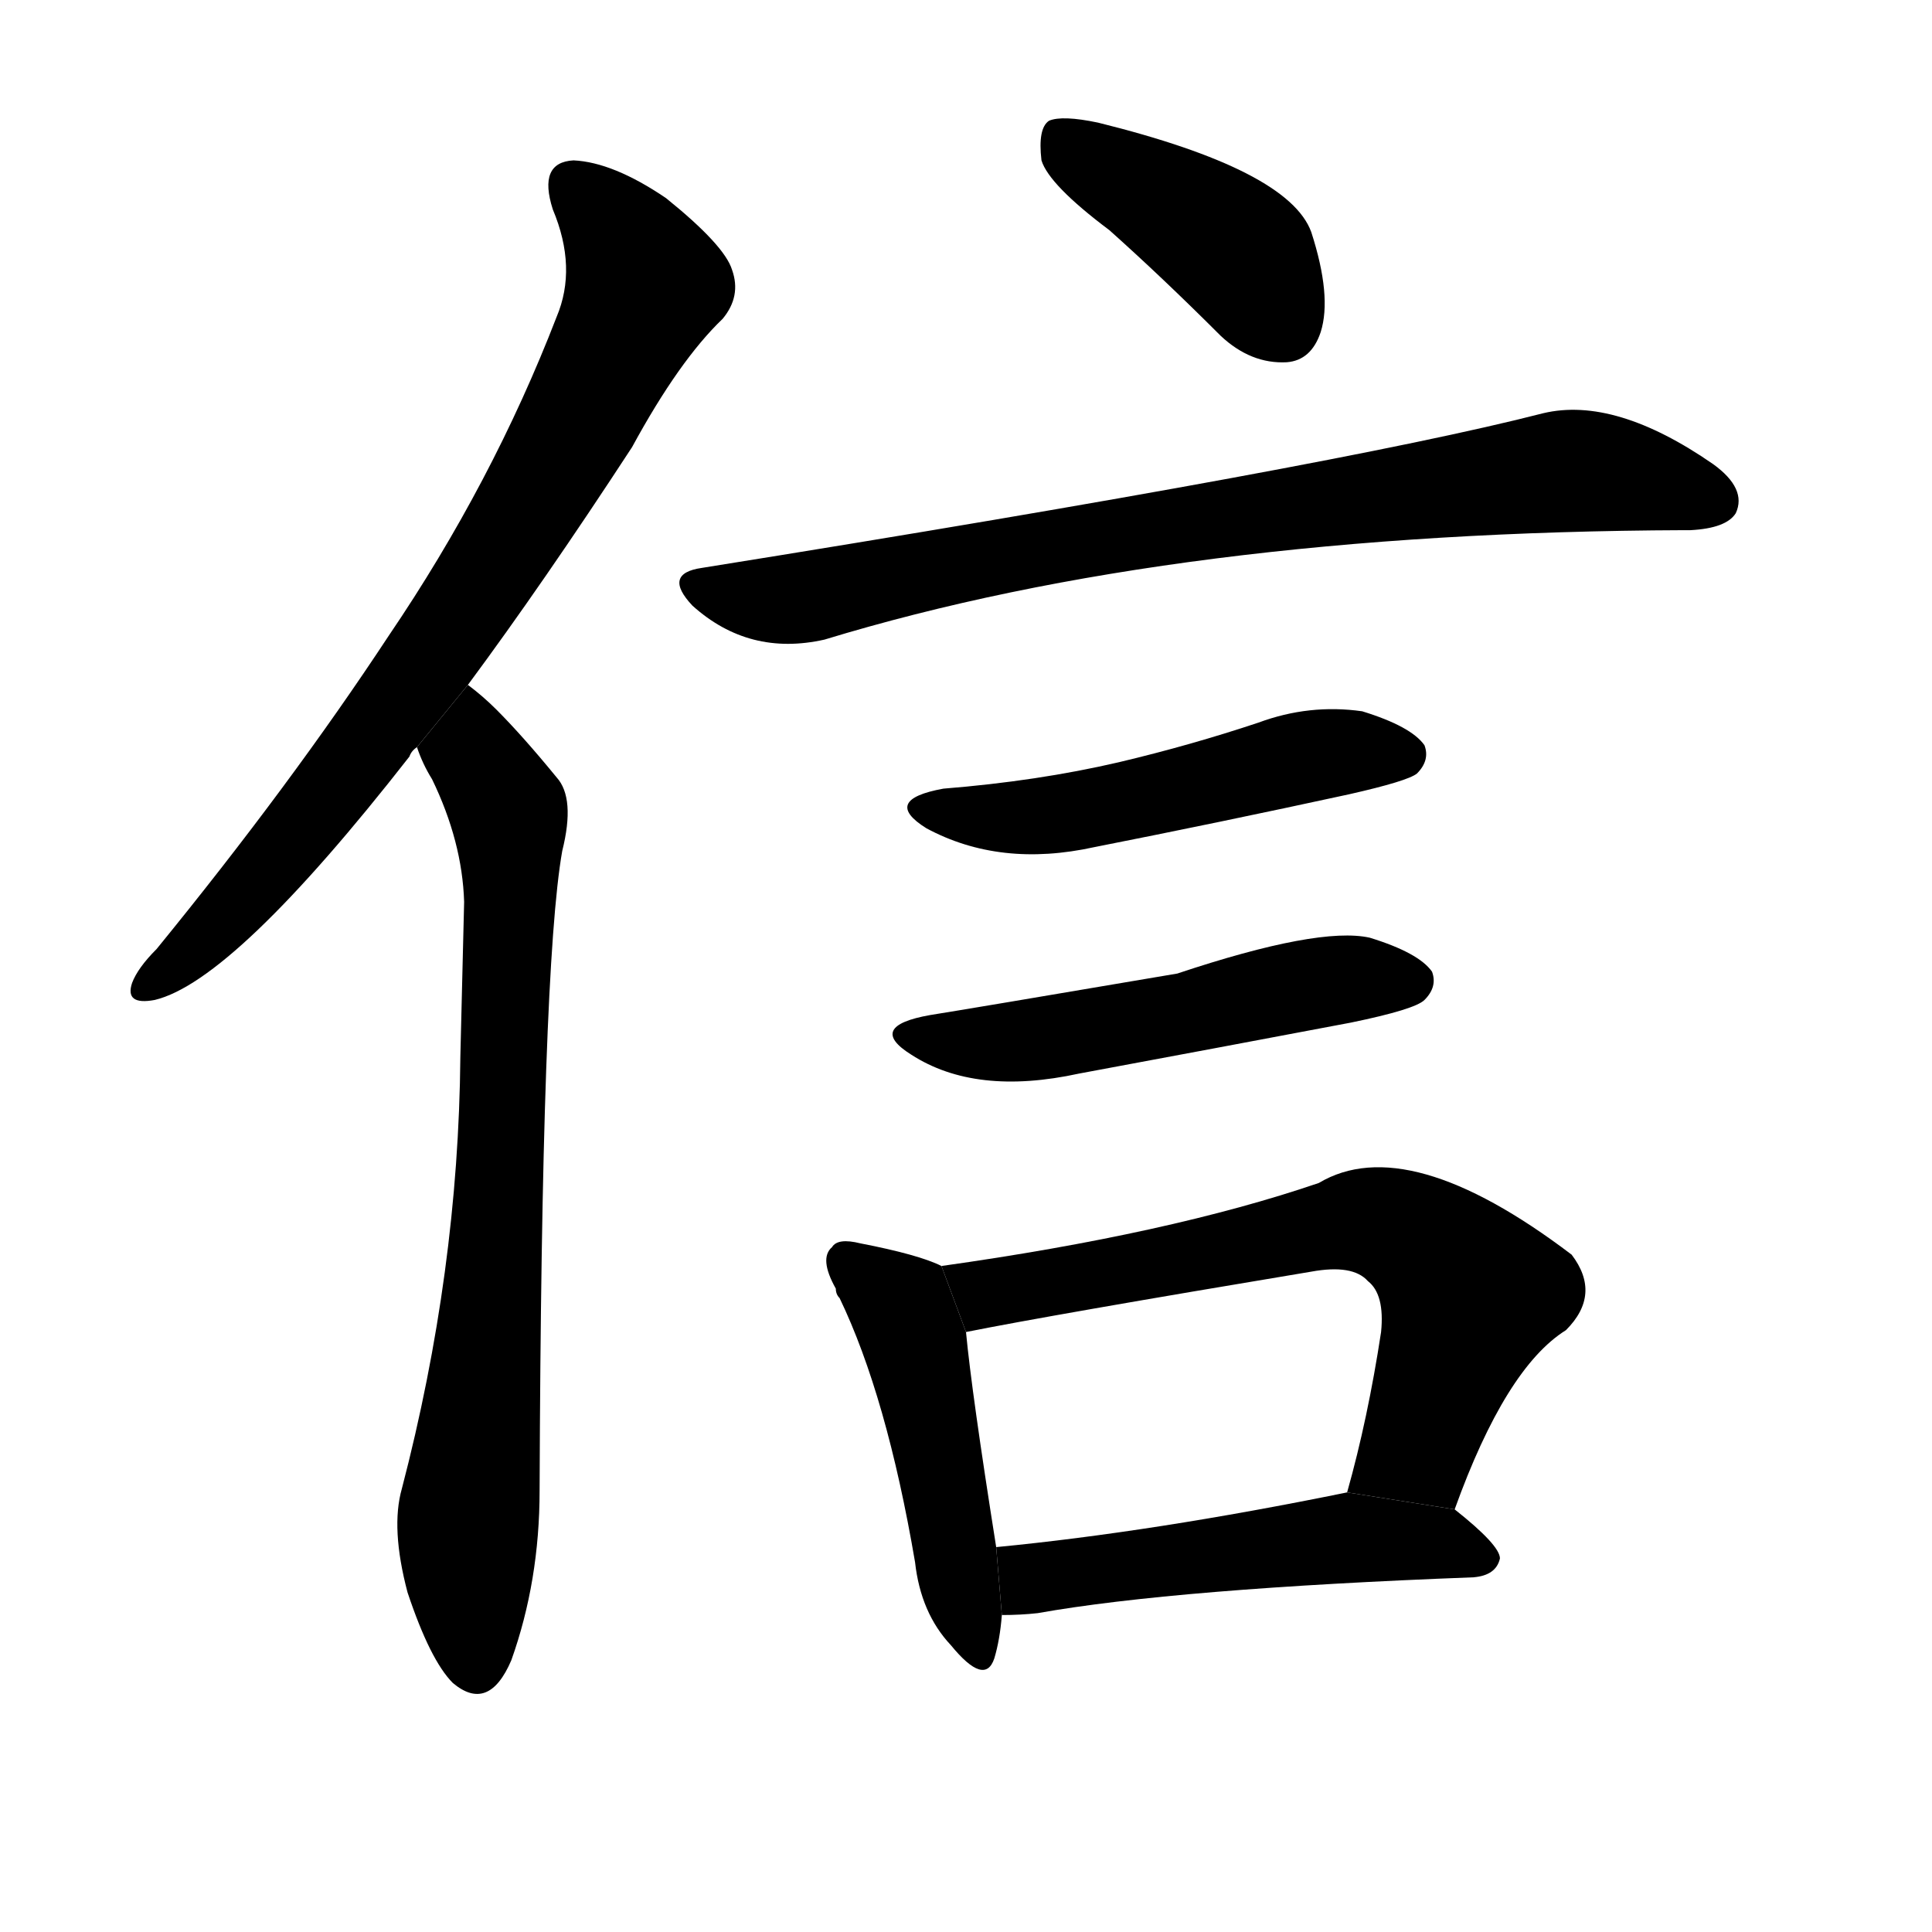 <svg version="1.1" width="64" height="64" viewBox="0 0 1024 1024" xmlns="http://www.w3.org/2000/svg">
<g transform="rotate(0,512,512) scale(1,-1) translate(0,-900)">
        <path d="M 248 537 Q 288 591 335 663 Q 360 709 383 731 Q 393 743 388 757 Q 384 770 353 795 Q 325 814 304 815 Q 285 814 293 789 Q 306 758 295 732 Q 261 644 206 563 Q 154 484 83 397 Q 73 387 70 379 Q 66 367 82 370 Q 124 380 217 499 Q 218 502 221 504 L 248 537 Z"></path>
        <path d="M 221 504 Q 224 495 229 487 Q 245 454 246 422 Q 245 379 244 340 Q 243 226 213 111 Q 207 90 216 56 Q 228 20 240 8 Q 259 -8 271 20 Q 286 62 286 110 Q 287 387 298 449 Q 305 477 295 488 Q 277 510 263 524 Q 256 531 248 537 L 221 504 Z"></path>
        <path d="M 588 778 Q 616 753 647 722 Q 663 707 682 708 Q 695 709 700 724 Q 706 743 695 777 Q 683 810 582 835 Q 563 839 556 836 Q 550 832 552 815 Q 556 802 588 778 Z"></path>
        <path d="M 372 599 Q 351 596 367 579 Q 397 552 437 561 Q 624 618 893 619 Q 894 619 896 619 Q 915 620 920 628 Q 926 641 908 654 Q 856 690 818 681 Q 709 653 372 599 Z"></path>
        <path d="M 500 482 Q 467 476 491 461 Q 530 440 580 451 Q 646 464 715 479 Q 746 486 751 490 Q 758 497 755 505 Q 748 515 722 523 Q 694 527 667 517 Q 631 505 593 496 Q 550 486 500 482 Z"></path>
        <path d="M 493 362 Q 459 356 483 341 Q 517 319 572 331 Q 642 344 716 358 Q 750 365 755 370 Q 762 377 759 385 Q 752 395 726 403 Q 699 409 624 384 Q 512 365 493 362 Z"></path>
        <path d="M 499 229 Q 487 235 456 241 Q 444 244 441 239 Q 434 233 443 217 Q 443 214 445 212 Q 470 160 485 72 Q 488 45 504 28 Q 522 6 527 21 Q 530 31 531 44 L 528 80 Q 515 162 512 194 L 499 229 Z"></path>
        <path d="M 771 100 Q 798 175 830 195 Q 849 214 833 235 Q 746 301 699 273 Q 620 246 499 229 L 512 194 Q 557 203 695 226 Q 717 230 725 221 Q 734 214 732 194 Q 725 148 714 109 L 771 100 Z"></path>
        <path d="M 531 44 Q 541 44 550 45 Q 623 58 781 64 Q 793 65 795 74 Q 795 81 771 100 L 714 109 Q 611 88 528 80 L 531 44 Z"></path>
</g>
</svg>